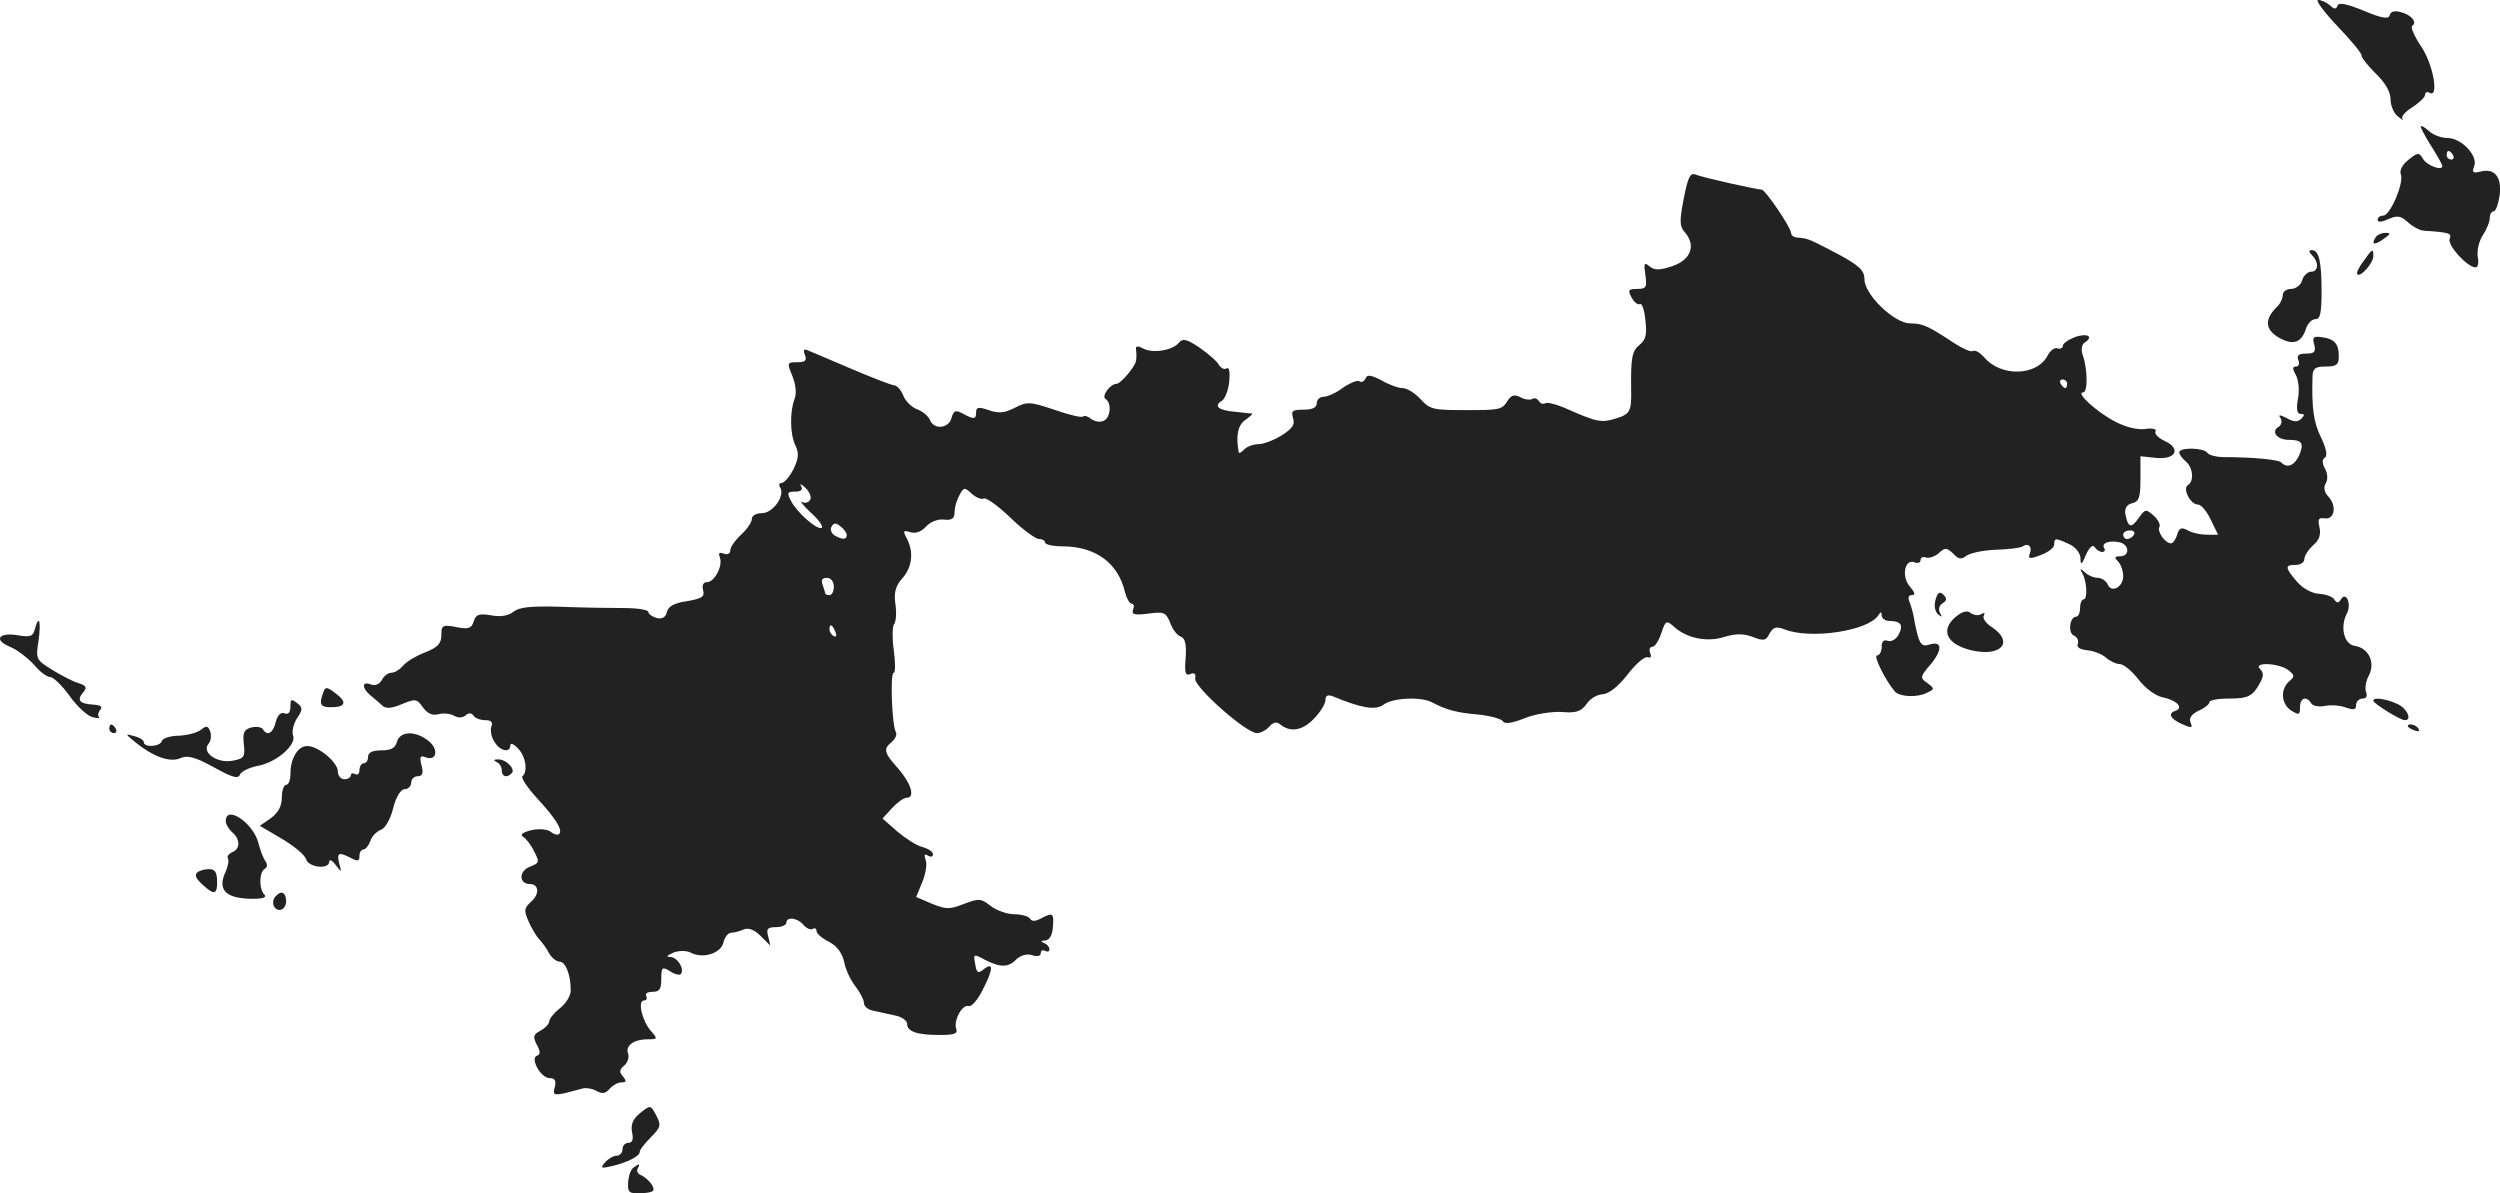 <?xml version="1.0" standalone="no"?>
<!DOCTYPE svg PUBLIC "-//W3C//DTD SVG 20010904//EN"
 "http://www.w3.org/TR/2001/REC-SVG-20010904/DTD/svg10.dtd">
<svg version="1.0" xmlns="http://www.w3.org/2000/svg"
 width="579.724pt" height="276.708pt" viewBox="0 0 579.724 276.708"
 preserveAspectRatio="xMidYMid meet">
<g transform="translate(-689.65,1111) scale(0.1,-0.1)"
fill="#222222" stroke="none">
<path d="M12317 11049 c32 -33 57 -64 56 -68 -1 -4 14 -23 32 -41 23 -22 35
-43 35 -61 0 -14 8 -33 18 -40 9 -7 14 -9 10 -5 -5 5 6 17 22 27 17 11 30 24
30 29 0 6 5 8 10 5 23 -14 9 66 -19 107 -16 24 -25 45 -21 48 13 8 -2 26 -27
32 -14 4 -23 1 -25 -7 -2 -10 -17 -8 -60 10 -39 16 -58 20 -61 12 -3 -9 -8 -9
-18 1 -7 6 -19 12 -27 12 -7 0 13 -27 45 -61z"/>
<path d="M12510 10816 c0 -3 11 -24 25 -46 14 -22 25 -42 25 -45 0 -12 -36 1
-45 17 -9 15 -12 15 -34 -3 -14 -11 -21 -25 -17 -34 7 -20 -25 -95 -41 -95 -7
0 -13 -4 -13 -10 0 -6 10 -5 25 2 21 9 28 8 46 -8 11 -10 28 -19 37 -19 60 -4
64 -6 59 -19 -6 -14 41 -66 60 -66 6 0 8 11 5 25 -2 14 3 36 12 50 9 13 16 31
16 40 0 8 4 15 9 15 5 0 11 17 14 38 5 42 -12 63 -45 54 -17 -4 -20 -2 -14 13
9 24 -30 65 -62 65 -14 0 -34 7 -44 17 -10 9 -18 13 -18 9z m75 -66 c3 -5 1
-10 -4 -10 -6 0 -11 5 -11 10 0 6 2 10 4 10 3 0 8 -4 11 -10z"/>
<path d="M10801 10650 c-10 -52 -10 -65 2 -78 27 -31 15 -64 -28 -79 -30 -10
-41 -10 -53 -1 -13 11 -14 8 -10 -20 4 -28 2 -32 -19 -32 -21 0 -22 -3 -13
-20 6 -11 15 -18 19 -15 5 3 11 -14 13 -38 4 -33 1 -45 -14 -57 -17 -14 -20
-30 -19 -102 1 -51 -2 -58 -34 -68 -34 -11 -45 -9 -113 21 -24 11 -47 17 -52
14 -5 -3 -11 -1 -15 5 -4 6 -10 8 -15 5 -5 -3 -18 -2 -28 4 -14 7 -21 5 -30
-9 -12 -20 -19 -21 -92 -21 -81 0 -87 1 -110 26 -13 14 -31 25 -41 25 -10 0
-32 8 -49 18 -25 13 -34 14 -37 4 -3 -6 -9 -10 -14 -6 -5 3 -22 -4 -38 -15
-16 -12 -36 -21 -45 -21 -9 0 -16 -7 -16 -15 0 -10 -10 -15 -31 -15 -26 0 -29
-3 -24 -20 5 -15 -2 -24 -27 -40 -18 -11 -42 -20 -53 -20 -12 0 -26 -5 -33
-12 -7 -7 -12 -10 -13 -7 -7 39 -2 63 15 75 11 8 18 14 16 15 -3 0 -20 2 -38
4 -39 3 -52 13 -33 25 8 4 16 25 18 45 2 22 0 34 -6 31 -5 -4 -13 0 -18 8 -4
8 -25 26 -45 40 -30 20 -39 22 -48 11 -15 -18 -61 -25 -83 -13 -13 7 -18 6
-16 -4 1 -7 1 -18 0 -24 -1 -13 -36 -54 -45 -54 -15 0 -36 -29 -26 -35 15 -9
12 -45 -5 -51 -8 -4 -21 -1 -29 5 -7 6 -15 8 -18 5 -3 -3 -33 4 -67 16 -57 19
-63 19 -92 4 -24 -12 -37 -13 -60 -5 -23 8 -29 7 -29 -5 0 -17 -5 -17 -31 -3
-17 9 -21 7 -26 -10 -6 -25 -41 -28 -50 -5 -3 8 -16 20 -30 25 -13 5 -27 19
-32 32 -5 13 -15 24 -23 24 -7 1 -51 18 -98 38 -47 20 -91 39 -99 42 -10 5
-13 2 -8 -10 5 -13 1 -17 -18 -17 -23 0 -24 -1 -11 -32 8 -20 10 -41 5 -53
-11 -29 -11 -81 2 -108 9 -19 7 -31 -5 -56 -9 -17 -21 -31 -27 -31 -6 0 -7 -5
-3 -11 11 -19 -17 -59 -43 -59 -13 0 -23 -6 -23 -13 0 -8 -11 -24 -25 -37 -14
-13 -25 -29 -25 -36 0 -8 -6 -11 -15 -8 -11 4 -13 2 -9 -9 7 -20 -13 -57 -30
-57 -9 0 -12 -7 -9 -19 4 -15 -3 -19 -37 -25 -29 -4 -44 -12 -47 -25 -3 -13
-11 -17 -24 -14 -10 3 -19 9 -19 14 0 5 -26 9 -57 9 -32 0 -98 1 -148 3 -67 2
-94 -1 -107 -11 -12 -10 -30 -13 -52 -9 -29 5 -36 2 -41 -14 -5 -16 -12 -19
-41 -13 -31 6 -34 4 -34 -19 0 -19 -8 -28 -38 -40 -21 -8 -44 -22 -51 -31 -8
-9 -19 -16 -27 -16 -7 0 -17 -7 -22 -17 -6 -10 -16 -14 -26 -10 -20 8 -21 -8
-1 -25 9 -7 21 -18 28 -24 8 -8 21 -7 45 3 32 13 35 13 49 -7 11 -15 22 -20
37 -16 12 3 28 1 36 -4 9 -5 19 -5 26 1 8 7 14 6 19 -1 3 -5 15 -10 27 -10 14
0 18 -5 14 -15 -3 -9 0 -25 7 -35 13 -22 37 -27 37 -8 0 6 8 3 18 -8 18 -18
23 -54 10 -64 -4 -3 11 -26 33 -50 46 -50 61 -75 52 -84 -3 -3 -12 -1 -19 5
-8 6 -26 8 -45 4 -20 -5 -27 -10 -20 -15 7 -4 19 -19 26 -34 13 -25 13 -27
-10 -36 -26 -10 -25 -40 0 -40 22 0 23 -24 3 -41 -16 -15 -17 -20 -6 -45 7
-16 18 -35 25 -42 7 -8 18 -22 23 -33 6 -10 17 -19 24 -19 14 0 26 -30 26 -67
0 -12 -11 -30 -25 -41 -14 -11 -25 -25 -25 -31 0 -5 -9 -15 -20 -21 -17 -9
-18 -14 -9 -32 9 -16 9 -23 1 -26 -17 -5 8 -52 29 -52 12 0 16 -6 12 -21 -5
-18 -2 -19 23 -14 16 4 35 9 42 11 7 2 22 0 32 -6 13 -7 21 -6 30 5 7 8 19 15
27 15 12 0 13 3 4 14 -9 10 -8 16 3 25 8 7 12 19 9 28 -7 18 13 33 46 33 22 0
23 1 8 18 -21 23 -33 72 -17 72 6 0 8 5 5 10 -3 6 3 10 14 10 17 0 21 6 21 30
0 27 2 29 20 18 10 -7 22 -10 25 -7 10 11 -7 39 -24 40 -11 0 -8 3 7 10 14 5
30 5 40 0 28 -15 70 -2 76 23 3 13 11 23 18 23 7 0 21 4 30 8 11 4 24 -1 39
-16 l22 -22 -5 21 c-5 18 -2 22 18 22 13 0 24 5 24 10 0 15 26 12 40 -5 7 -8
16 -12 21 -9 5 3 9 1 9 -5 0 -6 13 -17 29 -25 19 -10 30 -26 35 -46 3 -18 15
-43 26 -57 11 -14 20 -32 20 -39 0 -8 10 -16 23 -18 12 -3 34 -7 50 -11 15 -3
27 -12 27 -19 0 -18 22 -26 76 -26 33 0 42 3 38 14 -7 19 14 58 29 53 7 -2 22
16 34 41 24 47 23 63 -1 43 -11 -9 -15 -7 -18 13 -5 24 -4 25 23 10 36 -18 54
-18 73 2 10 9 24 13 36 9 12 -4 20 -2 20 5 0 6 5 8 10 5 6 -3 10 -2 10 4 0 5
-6 12 -12 14 -9 4 -8 6 2 6 10 1 17 12 18 31 3 33 0 35 -28 20 -13 -7 -21 -7
-25 0 -3 5 -20 10 -37 10 -16 0 -41 9 -54 19 -23 18 -27 18 -62 5 -33 -13 -41
-13 -74 0 l-37 16 14 34 c8 19 12 43 8 52 -4 12 -3 15 5 10 7 -4 12 -3 12 3 0
6 -11 13 -25 17 -13 3 -39 20 -58 36 l-34 30 22 24 c12 13 27 24 34 24 20 0
11 32 -19 67 -34 38 -36 46 -15 63 8 7 12 17 9 22 -9 15 -14 138 -5 138 4 0 4
24 0 53 -4 28 -3 56 1 60 4 5 6 25 3 45 -4 28 0 43 16 61 23 26 27 61 10 93
-9 17 -8 19 8 14 13 -4 26 1 37 13 10 11 28 18 42 16 18 -2 24 3 24 17 0 11 5
28 11 39 10 19 12 20 29 4 10 -9 23 -14 28 -11 5 3 33 -17 61 -44 29 -28 59
-50 67 -50 8 0 14 -4 14 -8 0 -5 19 -9 43 -9 75 -1 126 -39 142 -105 4 -16 11
-28 16 -28 5 0 6 -6 3 -14 -4 -11 3 -13 35 -9 37 5 41 3 51 -21 5 -15 16 -29
24 -32 11 -4 14 -18 12 -49 -3 -35 -1 -43 11 -38 10 4 13 0 11 -10 -4 -19 118
-127 143 -127 9 0 22 7 29 15 8 10 17 12 24 6 24 -20 52 -16 79 12 15 15 27
35 27 43 0 11 5 14 18 9 65 -27 98 -33 117 -19 21 16 87 19 113 5 32 -17 57
-24 107 -28 27 -3 53 -10 56 -15 5 -8 21 -5 50 6 23 10 62 16 86 15 35 -3 46
1 59 19 8 12 25 22 37 22 14 1 35 17 57 45 19 25 40 43 47 41 7 -3 10 1 6 10
-3 7 -1 14 5 14 6 0 15 14 21 32 10 30 12 30 30 14 29 -26 76 -36 116 -23 27
8 44 8 66 0 25 -10 31 -9 39 8 9 15 15 17 36 9 60 -23 193 -3 216 33 6 9 8 9
8 0 0 -7 8 -13 18 -13 27 0 33 -10 21 -32 -6 -11 -17 -17 -25 -14 -9 3 -14 -1
-14 -14 0 -11 -5 -20 -11 -20 -9 0 20 -59 42 -84 11 -12 51 -14 73 -3 19 9 19
10 2 23 -18 12 -17 15 8 44 28 34 26 55 -4 45 -19 -6 -24 3 -34 55 -2 14 -7
33 -11 43 -5 11 -3 17 5 17 9 0 7 6 -4 19 -21 23 -13 66 10 57 8 -3 14 -1 14
5 0 6 6 9 13 6 6 -2 20 2 29 10 15 14 19 13 34 -1 12 -13 19 -14 30 -5 8 6 38
13 67 14 29 1 58 4 64 8 14 9 23 -2 16 -18 -4 -11 1 -12 26 -2 17 6 31 17 31
24 0 16 3 16 35 1 14 -6 25 -20 26 -32 0 -18 3 -16 13 8 8 18 16 24 20 17 4
-6 12 -11 17 -11 6 0 8 4 5 9 -8 12 14 19 37 13 22 -6 22 -32 0 -32 -13 0 -14
-3 -5 -12 7 -7 12 -22 12 -34 0 -26 -28 -40 -36 -19 -4 8 -14 15 -23 15 -9 0
-23 6 -30 13 -11 10 -12 9 -6 -2 11 -19 13 -61 3 -61 -4 0 -8 -9 -8 -20 0 -11
-4 -20 -9 -20 -15 0 -20 -38 -5 -44 7 -3 11 -11 9 -18 -4 -9 4 -14 22 -16 14
-1 34 -9 43 -17 9 -8 24 -15 32 -15 9 0 28 -16 43 -35 16 -21 39 -38 56 -42
32 -6 50 -24 31 -31 -19 -6 -14 -18 14 -31 23 -10 26 -10 20 4 -4 10 3 19 19
27 14 6 25 15 25 20 0 4 19 8 43 8 47 0 57 5 74 36 9 16 9 24 0 33 -16 16 43
14 66 -3 15 -12 15 -15 2 -26 -21 -18 -19 -53 5 -68 18 -11 20 -10 20 8 0 22
15 27 26 9 3 -6 18 -9 32 -6 14 3 36 1 49 -4 18 -6 23 -5 23 6 0 8 7 15 15 15
9 0 12 6 8 16 -3 8 0 26 7 38 15 30 -1 63 -32 68 -26 3 -36 44 -19 76 11 21
-2 52 -14 32 -6 -9 -9 -9 -15 -1 -3 7 -20 13 -36 14 -17 1 -38 13 -51 28 -28
33 -29 39 -3 39 11 0 20 6 20 13 0 8 9 22 21 33 14 12 18 25 14 42 -4 18 -2
22 12 20 23 -4 29 29 9 50 -10 11 -12 22 -6 32 5 8 4 22 -2 33 -7 13 -7 22 0
26 6 4 3 21 -9 46 -18 36 -22 70 -20 143 1 18 7 22 31 22 24 0 30 4 30 23 0
30 -10 41 -39 45 -20 3 -23 0 -18 -17 4 -17 1 -21 -19 -21 -17 0 -22 -4 -18
-15 4 -8 1 -15 -5 -15 -9 0 -9 -5 0 -21 6 -12 8 -36 4 -55 -4 -24 -2 -34 7
-34 9 0 9 -3 1 -11 -8 -8 -17 -8 -33 1 -18 9 -21 9 -15 0 4 -7 2 -16 -5 -20
-18 -11 -3 -30 24 -30 31 0 36 -8 24 -36 -11 -24 -28 -31 -42 -16 -7 6 -63 12
-138 12 -15 1 -30 5 -33 10 -8 12 -65 13 -65 1 0 -5 7 -14 15 -21 17 -14 20
-46 5 -55 -13 -8 6 -45 23 -45 8 0 21 -16 30 -35 l17 -35 -26 0 c-14 0 -34 4
-44 10 -15 8 -20 6 -25 -10 -3 -11 -10 -20 -14 -20 -14 0 -33 28 -27 38 3 5
-3 17 -13 26 -18 16 -20 16 -35 -5 -17 -25 -25 -23 -31 9 -2 13 3 22 16 25 16
4 19 14 19 57 l0 52 37 -4 c46 -4 58 22 18 40 -14 7 -23 16 -20 22 3 5 -7 8
-25 5 -19 -2 -46 5 -70 18 -42 22 -91 67 -73 67 11 0 11 53 -1 87 -4 12 -2 24
4 28 22 14 8 23 -20 14 -16 -6 -30 -15 -30 -21 0 -5 -6 -8 -12 -6 -7 3 -17 -5
-23 -16 -24 -48 -108 -51 -147 -5 -10 11 -21 18 -26 15 -5 -3 -23 5 -42 17
-62 41 -75 47 -104 47 -37 0 -106 67 -106 102 0 21 -12 32 -62 59 -65 34 -68
36 -93 38 -8 0 -15 5 -15 10 0 13 -60 101 -68 101 -14 1 -137 28 -153 35 -13
5 -18 -5 -28 -55z m889 -430 c0 -5 -2 -10 -4 -10 -3 0 -8 5 -11 10 -3 6 -1 10
4 10 6 0 11 -4 11 -10z m-2915 -269 c-3 -6 -12 -9 -18 -5 -7 3 2 -8 20 -25 18
-16 29 -32 25 -35 -10 -6 -57 35 -71 62 -10 19 -9 22 9 22 14 0 19 4 14 13 -4
6 1 5 11 -5 9 -9 14 -21 10 -27z m85 -82 c0 -11 -11 -11 -29 0 -7 5 -10 14 -6
20 5 9 10 9 21 0 8 -6 14 -15 14 -20z m2985 1 c-3 -5 -10 -10 -16 -10 -5 0 -9
5 -9 10 0 6 7 10 16 10 8 0 12 -4 9 -10z m-3015 -120 c0 -11 -4 -20 -10 -20
-5 0 -10 2 -10 4 0 2 -3 11 -6 20 -4 11 -1 16 10 16 9 0 16 -8 16 -20z m4
-106 c3 -8 2 -12 -4 -9 -6 3 -10 10 -10 16 0 14 7 11 14 -7z"/>
<path d="M12405 10559 c-11 -17 -2 -18 19 -3 17 12 17 14 4 14 -9 0 -20 -5
-23 -11z"/>
<path d="M12258 10518 c16 -16 15 -38 -2 -38 -8 0 -18 -9 -21 -20 -3 -11 -15
-20 -26 -20 -10 0 -19 -6 -19 -14 0 -8 -6 -21 -14 -28 -29 -29 -27 -52 5 -71
34 -19 53 -12 64 24 4 10 13 19 21 19 11 0 14 15 14 64 0 70 -6 96 -23 96 -7
0 -7 -4 1 -12z"/>
<path d="M12377 10504 c-11 -14 -17 -28 -14 -30 7 -8 37 26 37 42 0 19 -2 18
-23 -12z"/>
<path d="M11385 9720 c-4 -13 -2 -27 5 -34 10 -8 11 -8 5 3 -4 8 -2 17 6 22
10 6 11 11 2 20 -8 8 -13 6 -18 -11z"/>
<path d="M11432 9680 c-37 -31 -22 -64 36 -78 69 -16 100 19 47 54 -14 9 -22
21 -18 27 3 6 1 7 -6 3 -6 -4 -17 -3 -24 2 -8 7 -19 5 -35 -8z"/>
<path d="M6977 9650 c-4 -16 -11 -18 -40 -13 -44 7 -56 -11 -17 -27 17 -7 41
-26 55 -41 13 -16 30 -29 38 -29 7 0 28 -20 45 -44 17 -24 41 -46 53 -49 11
-3 18 -3 15 0 -3 4 -2 11 3 17 6 7 1 11 -16 12 -32 2 -39 10 -24 28 10 12 8
16 -11 22 -13 4 -40 18 -61 31 -37 23 -38 25 -31 68 6 45 1 62 -9 25z"/>
<path d="M7646 9504 c-10 -27 -7 -34 18 -34 34 0 38 12 11 32 -21 16 -24 16
-29 2z"/>
<path d="M7570 9472 c0 -14 -5 -20 -14 -16 -8 3 -16 -4 -20 -20 -6 -26 -20
-34 -30 -17 -3 5 -15 7 -27 4 -17 -5 -20 -12 -17 -39 3 -29 1 -33 -26 -38 -35
-7 -73 19 -56 39 6 7 7 20 4 29 -5 13 -9 14 -21 4 -9 -7 -31 -13 -51 -14 -20
0 -38 -6 -40 -12 -4 -14 -42 -16 -42 -3 0 5 -10 11 -22 14 -22 6 -22 6 2 -14
42 -34 81 -48 105 -37 17 7 33 3 77 -21 43 -24 57 -28 61 -17 3 7 21 16 41 20
44 8 91 49 82 71 -3 9 1 26 9 39 14 21 14 25 0 36 -13 10 -15 9 -15 -8z"/>
<path d="M12400 9485 c0 -6 62 -45 73 -45 18 0 5 28 -18 38 -27 12 -55 16 -55
7z"/>
<path d="M7150 9420 c0 -5 5 -10 11 -10 5 0 7 5 4 10 -3 6 -8 10 -11 10 -2 0
-4 -4 -4 -10z"/>
<path d="M12480 9426 c0 -2 7 -7 16 -10 8 -3 12 -2 9 4 -6 10 -25 14 -25 6z"/>
<path d="M7817 9390 c-4 -15 -14 -20 -36 -20 -21 0 -31 -5 -31 -15 0 -8 -4
-15 -10 -15 -5 0 -10 -7 -10 -16 0 -8 -4 -12 -10 -9 -5 3 -10 2 -10 -3 0 -5
-7 -9 -15 -9 -8 0 -15 8 -15 18 0 21 -45 59 -71 59 -22 0 -39 -29 -39 -64 0
-14 -4 -26 -10 -26 -5 0 -10 -13 -10 -29 0 -20 -8 -35 -25 -48 l-26 -18 51
-30 c27 -16 53 -37 56 -47 6 -20 54 -25 54 -6 0 6 7 3 15 -8 14 -18 14 -18 8
4 -6 25 -1 27 28 12 15 -8 19 -7 19 5 0 8 4 15 9 15 5 0 12 9 16 19 3 11 14
22 23 26 11 3 23 23 30 50 7 28 18 45 27 45 8 0 15 7 15 15 0 8 7 15 15 15 11
0 14 7 9 25 -5 20 -3 24 9 19 26 -10 32 18 7 38 -30 24 -66 23 -73 -2z"/>
<path d="M8048 9343 c6 -2 12 -11 12 -19 0 -15 12 -19 23 -7 10 9 -13 33 -32
32 -10 0 -11 -2 -3 -6z"/>
<path d="M7420 9206 c0 -7 7 -19 15 -26 19 -16 19 -39 0 -46 -8 -4 -13 -10
-10 -14 3 -5 0 -20 -6 -33 -18 -39 0 -59 54 -61 29 -1 43 2 37 9 -13 12 -13
52 0 60 7 4 7 11 2 18 -5 7 -12 25 -16 41 -11 47 -76 91 -76 52z"/>
<path d="M7368 9093 c-23 -6 -23 -16 0 -36 25 -23 32 -21 32 7 0 28 -7 34 -32
29z"/>
<path d="M7537 9033 c-13 -12 -7 -33 8 -33 8 0 15 9 15 20 0 20 -11 26 -23 13z"/>
<path d="M8381 8529 c-17 -14 -22 -26 -19 -44 4 -17 1 -25 -8 -25 -8 0 -14 -7
-14 -15 0 -8 -6 -15 -14 -15 -7 0 -19 -7 -27 -16 -11 -13 -9 -14 17 -8 37 9
64 23 64 33 0 5 12 20 26 34 23 23 24 28 12 51 -13 24 -13 24 -37 5z"/>
<path d="M8365 8402 c-6 -4 -11 -19 -12 -34 -1 -24 2 -26 32 -25 27 2 31 5 24
18 -5 9 -16 19 -24 23 -9 3 -13 10 -10 16 7 12 4 13 -10 2z"/>
</g>
</svg>
